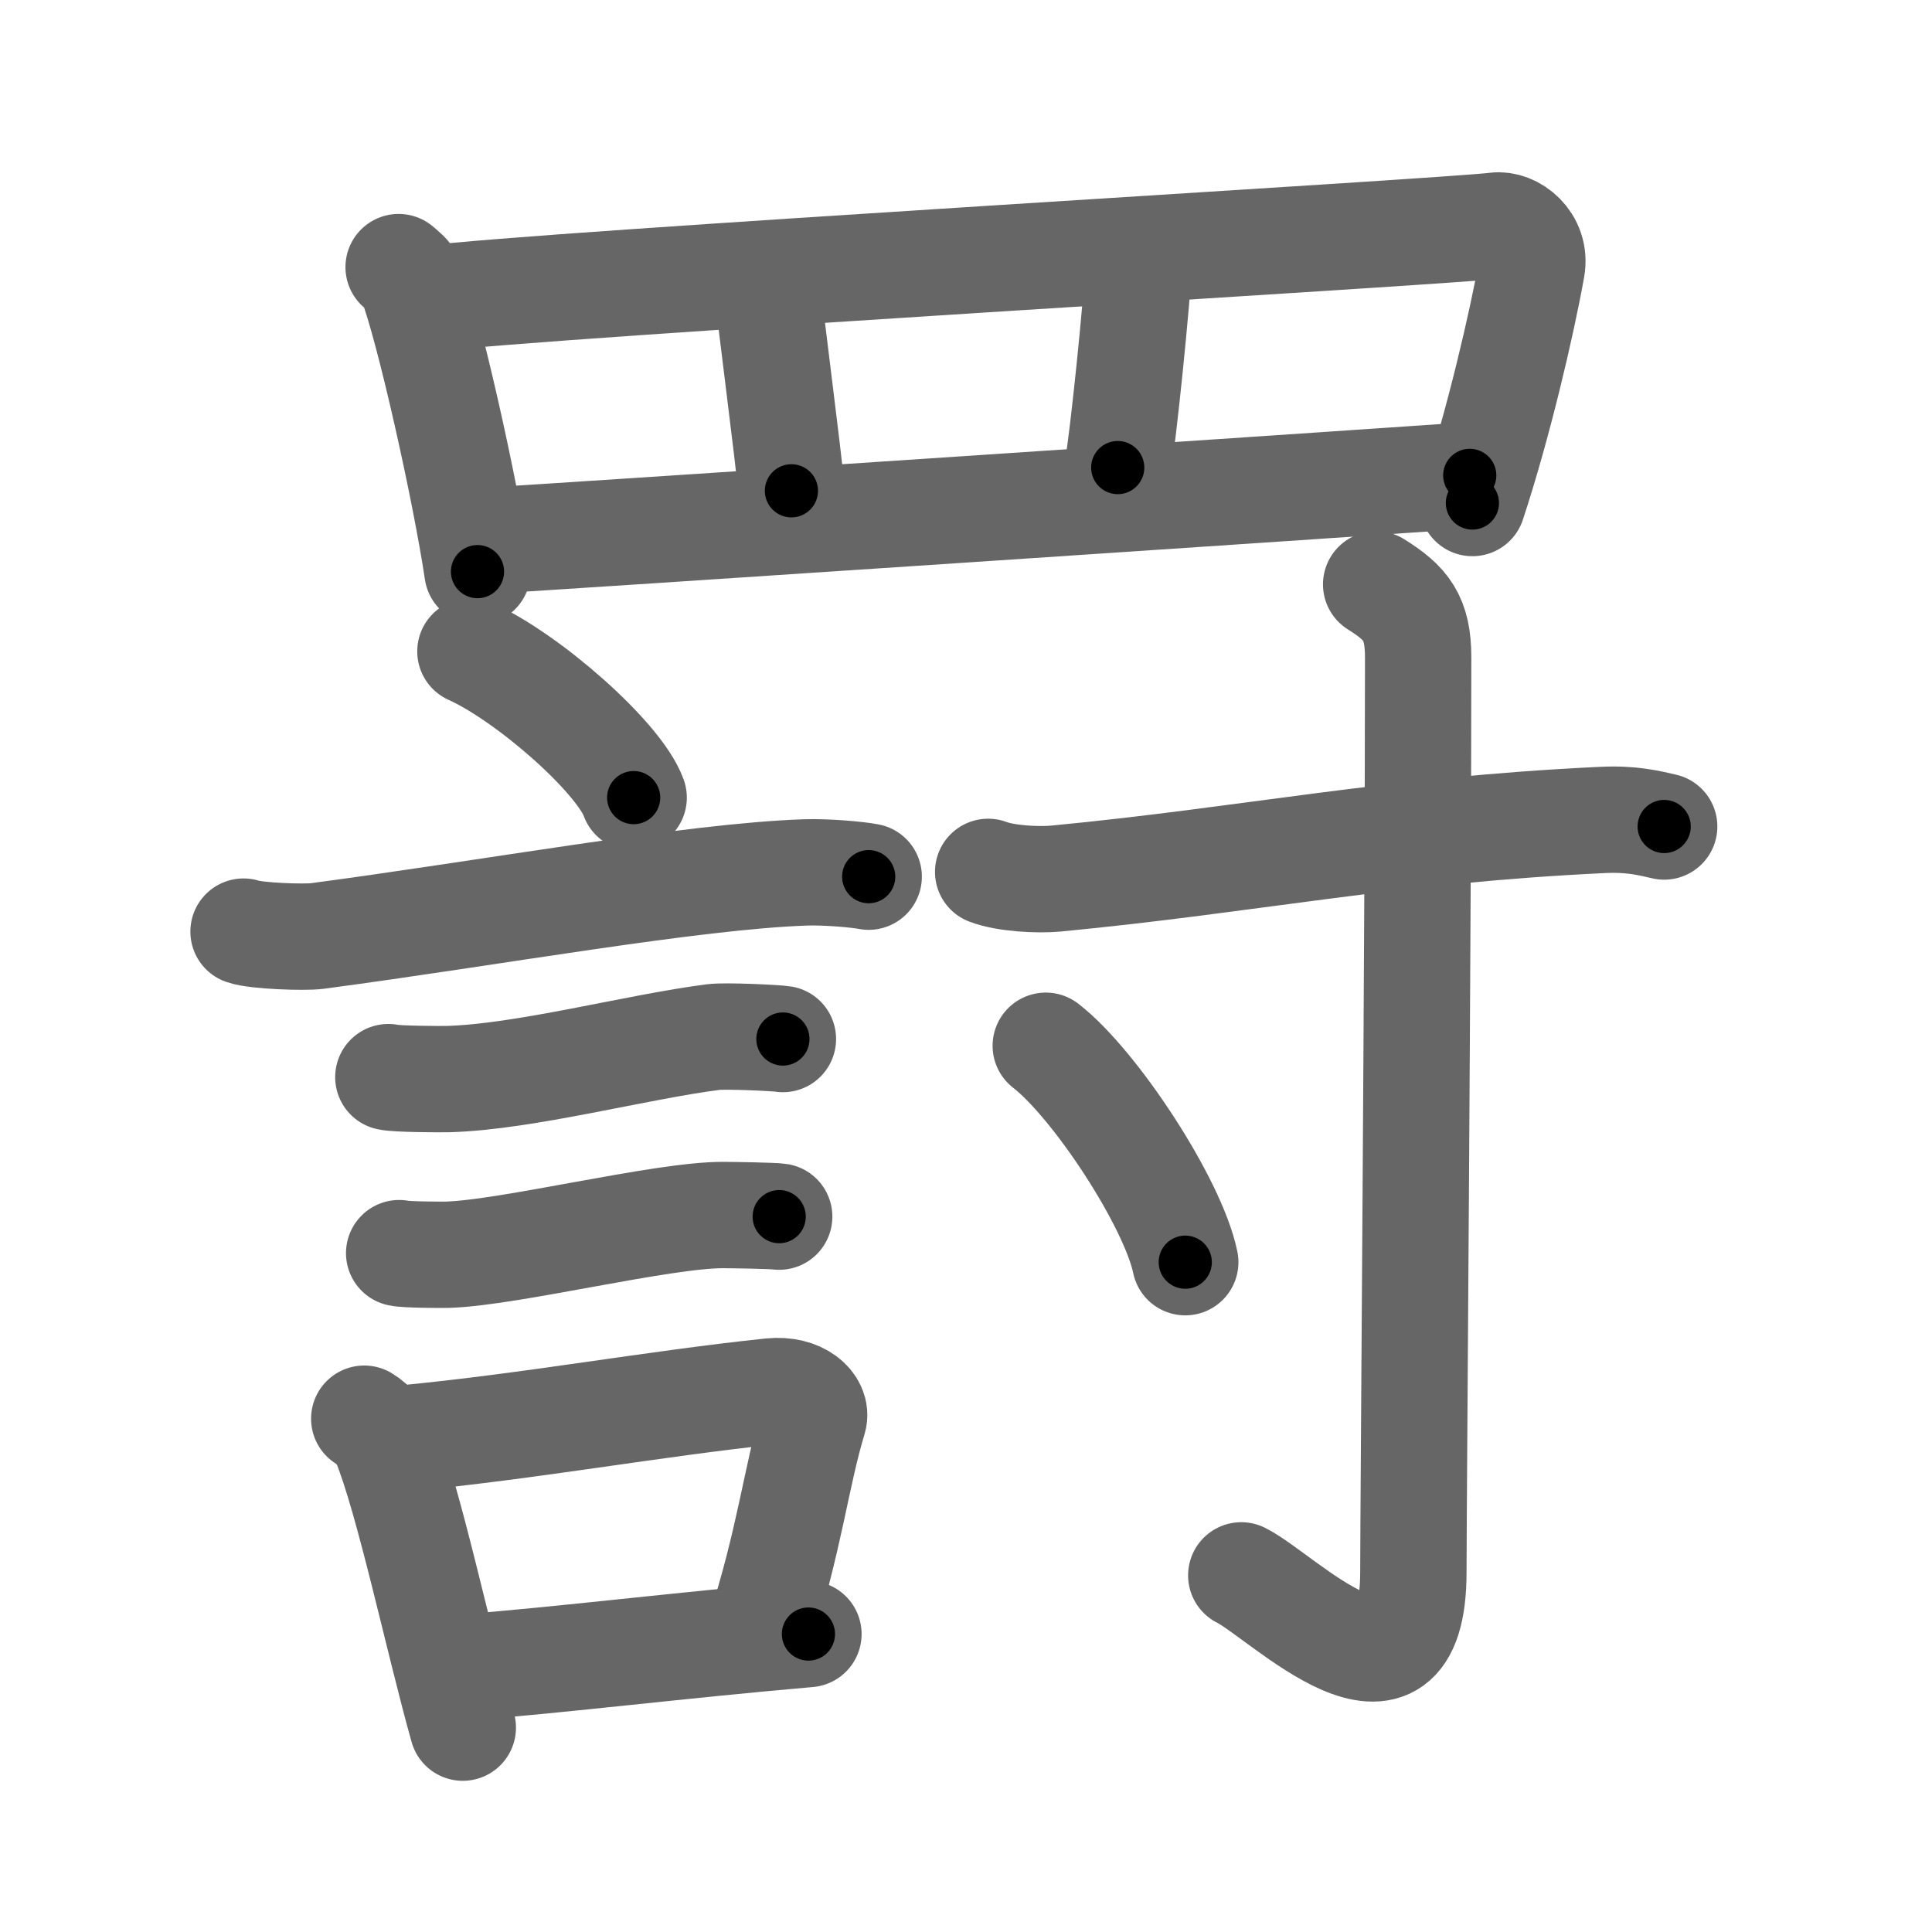 <svg xmlns="http://www.w3.org/2000/svg" width="109" height="109" viewBox="0 0 109 109" id="7f78"><g fill="none" stroke="#666" stroke-width="6" stroke-linecap="round" stroke-linejoin="round"><g><g><path d="M22.49,15.07c0.29,0.25,0.58,0.46,0.7,0.78c0.99,2.52,3.08,11.87,3.75,16.4" /><path d="M24.22,16.86c5.87-0.79,57.48-3.78,60.16-4.13c0.98-0.13,2.3,0.89,2.04,2.38c-0.55,3.1-1.89,8.85-3.35,13.27" /><path d="M43.26,15.86c0.15,1.76,1.23,9.86,1.39,11.83" /><path d="M64.29,14.29c-0.15,2.86-0.92,10.33-1.23,12.09" /><path d="M26.94,30.54c5.06-0.29,49.81-3.29,55.98-3.72" /></g><g><g><path d="M26.54,36.75c3.25,1.46,8.39,5.98,9.21,8.25" /><path d="M13.74,52.56c0.71,0.25,3.43,0.34,4.14,0.25c9.88-1.31,21.16-3.37,27.56-3.59c1.19-0.04,2.97,0.12,3.57,0.24" /><path d="M21.91,60.77c0.42,0.11,2.95,0.12,3.37,0.11c4.32-0.12,10.6-1.81,14.96-2.37c0.68-0.09,3.58,0.05,3.93,0.11" /><path d="M22.52,70.7c0.33,0.09,2.39,0.1,2.72,0.09c3.49-0.1,12.11-2.25,15.55-2.24c0.56,0,2.89,0.04,3.17,0.09" /><g><path d="M20.55,80.04c0.47,0.28,1.01,0.9,1.16,1.27c1.35,3.28,3.04,11.34,4.4,16.16" /><path d="M22.81,81.15c7.05-0.67,14.09-1.96,20.69-2.65c1.64-0.17,2.63,0.78,2.4,1.56c-0.98,3.22-1.34,6.79-3.07,12.15" /><path d="M26.39,94.06c5.27-0.41,11.98-1.24,19.22-1.87" /></g></g><g><path d="M55.75,49.19c0.99,0.38,2.8,0.47,3.8,0.38c10.98-1.05,18.78-2.74,30.87-3.31c1.65-0.08,2.64,0.18,3.47,0.37" /><path d="M77.64,32.97c1.7,1.06,2.37,1.9,2.37,4.12c0,15.23-0.27,47.9-0.27,51.6c0,8.98-7.4,1.33-9.71,0.19" /><path d="M59,59c2.78,2.15,7.18,8.86,7.87,12.21" /></g></g></g></g><g fill="none" stroke="#000" stroke-width="3" stroke-linecap="round" stroke-linejoin="round"><path d="M22.49,15.07c0.29,0.25,0.58,0.46,0.7,0.78c0.99,2.52,3.08,11.87,3.75,16.4" stroke-dasharray="17.901" stroke-dashoffset="17.901"><animate attributeName="stroke-dashoffset" values="17.901;17.901;0" dur="0.179s" fill="freeze" begin="0s;7f78.click" /></path><path d="M24.22,16.86c5.87-0.79,57.48-3.78,60.16-4.13c0.98-0.13,2.3,0.89,2.04,2.38c-0.55,3.1-1.89,8.85-3.35,13.27" stroke-dasharray="77.607" stroke-dashoffset="77.607"><animate attributeName="stroke-dashoffset" values="77.607" fill="freeze" begin="7f78.click" /><animate attributeName="stroke-dashoffset" values="77.607;77.607;0" keyTimes="0;0.235;1" dur="0.763s" fill="freeze" begin="0s;7f78.click" /></path><path d="M43.26,15.86c0.15,1.76,1.23,9.86,1.39,11.83" stroke-dasharray="11.913" stroke-dashoffset="11.913"><animate attributeName="stroke-dashoffset" values="11.913" fill="freeze" begin="7f78.click" /><animate attributeName="stroke-dashoffset" values="11.913;11.913;0" keyTimes="0;0.865;1" dur="0.882s" fill="freeze" begin="0s;7f78.click" /></path><path d="M64.29,14.29c-0.15,2.86-0.92,10.33-1.23,12.09" stroke-dasharray="12.156" stroke-dashoffset="12.156"><animate attributeName="stroke-dashoffset" values="12.156" fill="freeze" begin="7f78.click" /><animate attributeName="stroke-dashoffset" values="12.156;12.156;0" keyTimes="0;0.878;1" dur="1.004s" fill="freeze" begin="0s;7f78.click" /></path><path d="M26.94,30.54c5.06-0.29,49.81-3.29,55.98-3.72" stroke-dasharray="56.105" stroke-dashoffset="56.105"><animate attributeName="stroke-dashoffset" values="56.105" fill="freeze" begin="7f78.click" /><animate attributeName="stroke-dashoffset" values="56.105;56.105;0" keyTimes="0;0.642;1" dur="1.565s" fill="freeze" begin="0s;7f78.click" /></path><path d="M26.54,36.75c3.25,1.46,8.39,5.98,9.21,8.25" stroke-dasharray="12.544" stroke-dashoffset="12.544"><animate attributeName="stroke-dashoffset" values="12.544" fill="freeze" begin="7f78.click" /><animate attributeName="stroke-dashoffset" values="12.544;12.544;0" keyTimes="0;0.926;1" dur="1.69s" fill="freeze" begin="0s;7f78.click" /></path><path d="M13.74,52.56c0.71,0.25,3.43,0.34,4.14,0.25c9.88-1.31,21.16-3.37,27.56-3.59c1.19-0.04,2.97,0.12,3.57,0.24" stroke-dasharray="35.548" stroke-dashoffset="35.548"><animate attributeName="stroke-dashoffset" values="35.548" fill="freeze" begin="7f78.click" /><animate attributeName="stroke-dashoffset" values="35.548;35.548;0" keyTimes="0;0.826;1" dur="2.045s" fill="freeze" begin="0s;7f78.click" /></path><path d="M21.91,60.77c0.42,0.11,2.95,0.12,3.37,0.11c4.32-0.12,10.6-1.81,14.96-2.37c0.68-0.09,3.58,0.05,3.93,0.11" stroke-dasharray="22.47" stroke-dashoffset="22.47"><animate attributeName="stroke-dashoffset" values="22.47" fill="freeze" begin="7f78.click" /><animate attributeName="stroke-dashoffset" values="22.47;22.47;0" keyTimes="0;0.901;1" dur="2.27s" fill="freeze" begin="0s;7f78.click" /></path><path d="M22.52,70.7c0.33,0.09,2.39,0.1,2.72,0.09c3.49-0.1,12.11-2.25,15.55-2.24c0.56,0,2.89,0.04,3.17,0.09" stroke-dasharray="21.621" stroke-dashoffset="21.621"><animate attributeName="stroke-dashoffset" values="21.621" fill="freeze" begin="7f78.click" /><animate attributeName="stroke-dashoffset" values="21.621;21.621;0" keyTimes="0;0.913;1" dur="2.486s" fill="freeze" begin="0s;7f78.click" /></path><path d="M20.55,80.04c0.47,0.28,1.01,0.9,1.16,1.27c1.35,3.28,3.04,11.34,4.4,16.16" stroke-dasharray="18.499" stroke-dashoffset="18.499"><animate attributeName="stroke-dashoffset" values="18.499" fill="freeze" begin="7f78.click" /><animate attributeName="stroke-dashoffset" values="18.499;18.499;0" keyTimes="0;0.931;1" dur="2.671s" fill="freeze" begin="0s;7f78.click" /></path><path d="M22.81,81.15c7.05-0.67,14.09-1.96,20.69-2.65c1.64-0.17,2.63,0.78,2.4,1.56c-0.98,3.22-1.34,6.79-3.07,12.15" stroke-dasharray="36.714" stroke-dashoffset="36.714"><animate attributeName="stroke-dashoffset" values="36.714" fill="freeze" begin="7f78.click" /><animate attributeName="stroke-dashoffset" values="36.714;36.714;0" keyTimes="0;0.879;1" dur="3.038s" fill="freeze" begin="0s;7f78.click" /></path><path d="M26.39,94.06c5.27-0.41,11.98-1.24,19.22-1.87" stroke-dasharray="19.312" stroke-dashoffset="19.312"><animate attributeName="stroke-dashoffset" values="19.312" fill="freeze" begin="7f78.click" /><animate attributeName="stroke-dashoffset" values="19.312;19.312;0" keyTimes="0;0.94;1" dur="3.231s" fill="freeze" begin="0s;7f78.click" /></path><path d="M55.75,49.19c0.99,0.38,2.8,0.47,3.8,0.38c10.98-1.05,18.78-2.74,30.87-3.31c1.65-0.08,2.64,0.18,3.47,0.37" stroke-dasharray="38.404" stroke-dashoffset="38.404"><animate attributeName="stroke-dashoffset" values="38.404" fill="freeze" begin="7f78.click" /><animate attributeName="stroke-dashoffset" values="38.404;38.404;0" keyTimes="0;0.894;1" dur="3.615s" fill="freeze" begin="0s;7f78.click" /></path><path d="M77.64,32.97c1.7,1.06,2.37,1.9,2.37,4.12c0,15.23-0.27,47.9-0.27,51.6c0,8.98-7.4,1.33-9.71,0.19" stroke-dasharray="70.701" stroke-dashoffset="70.701"><animate attributeName="stroke-dashoffset" values="70.701" fill="freeze" begin="7f78.click" /><animate attributeName="stroke-dashoffset" values="70.701;70.701;0" keyTimes="0;0.872;1" dur="4.147s" fill="freeze" begin="0s;7f78.click" /></path><path d="M59,59c2.78,2.15,7.18,8.86,7.87,12.21" stroke-dasharray="14.701" stroke-dashoffset="14.701"><animate attributeName="stroke-dashoffset" values="14.701" fill="freeze" begin="7f78.click" /><animate attributeName="stroke-dashoffset" values="14.701;14.701;0" keyTimes="0;0.966;1" dur="4.294s" fill="freeze" begin="0s;7f78.click" /></path></g></svg>
